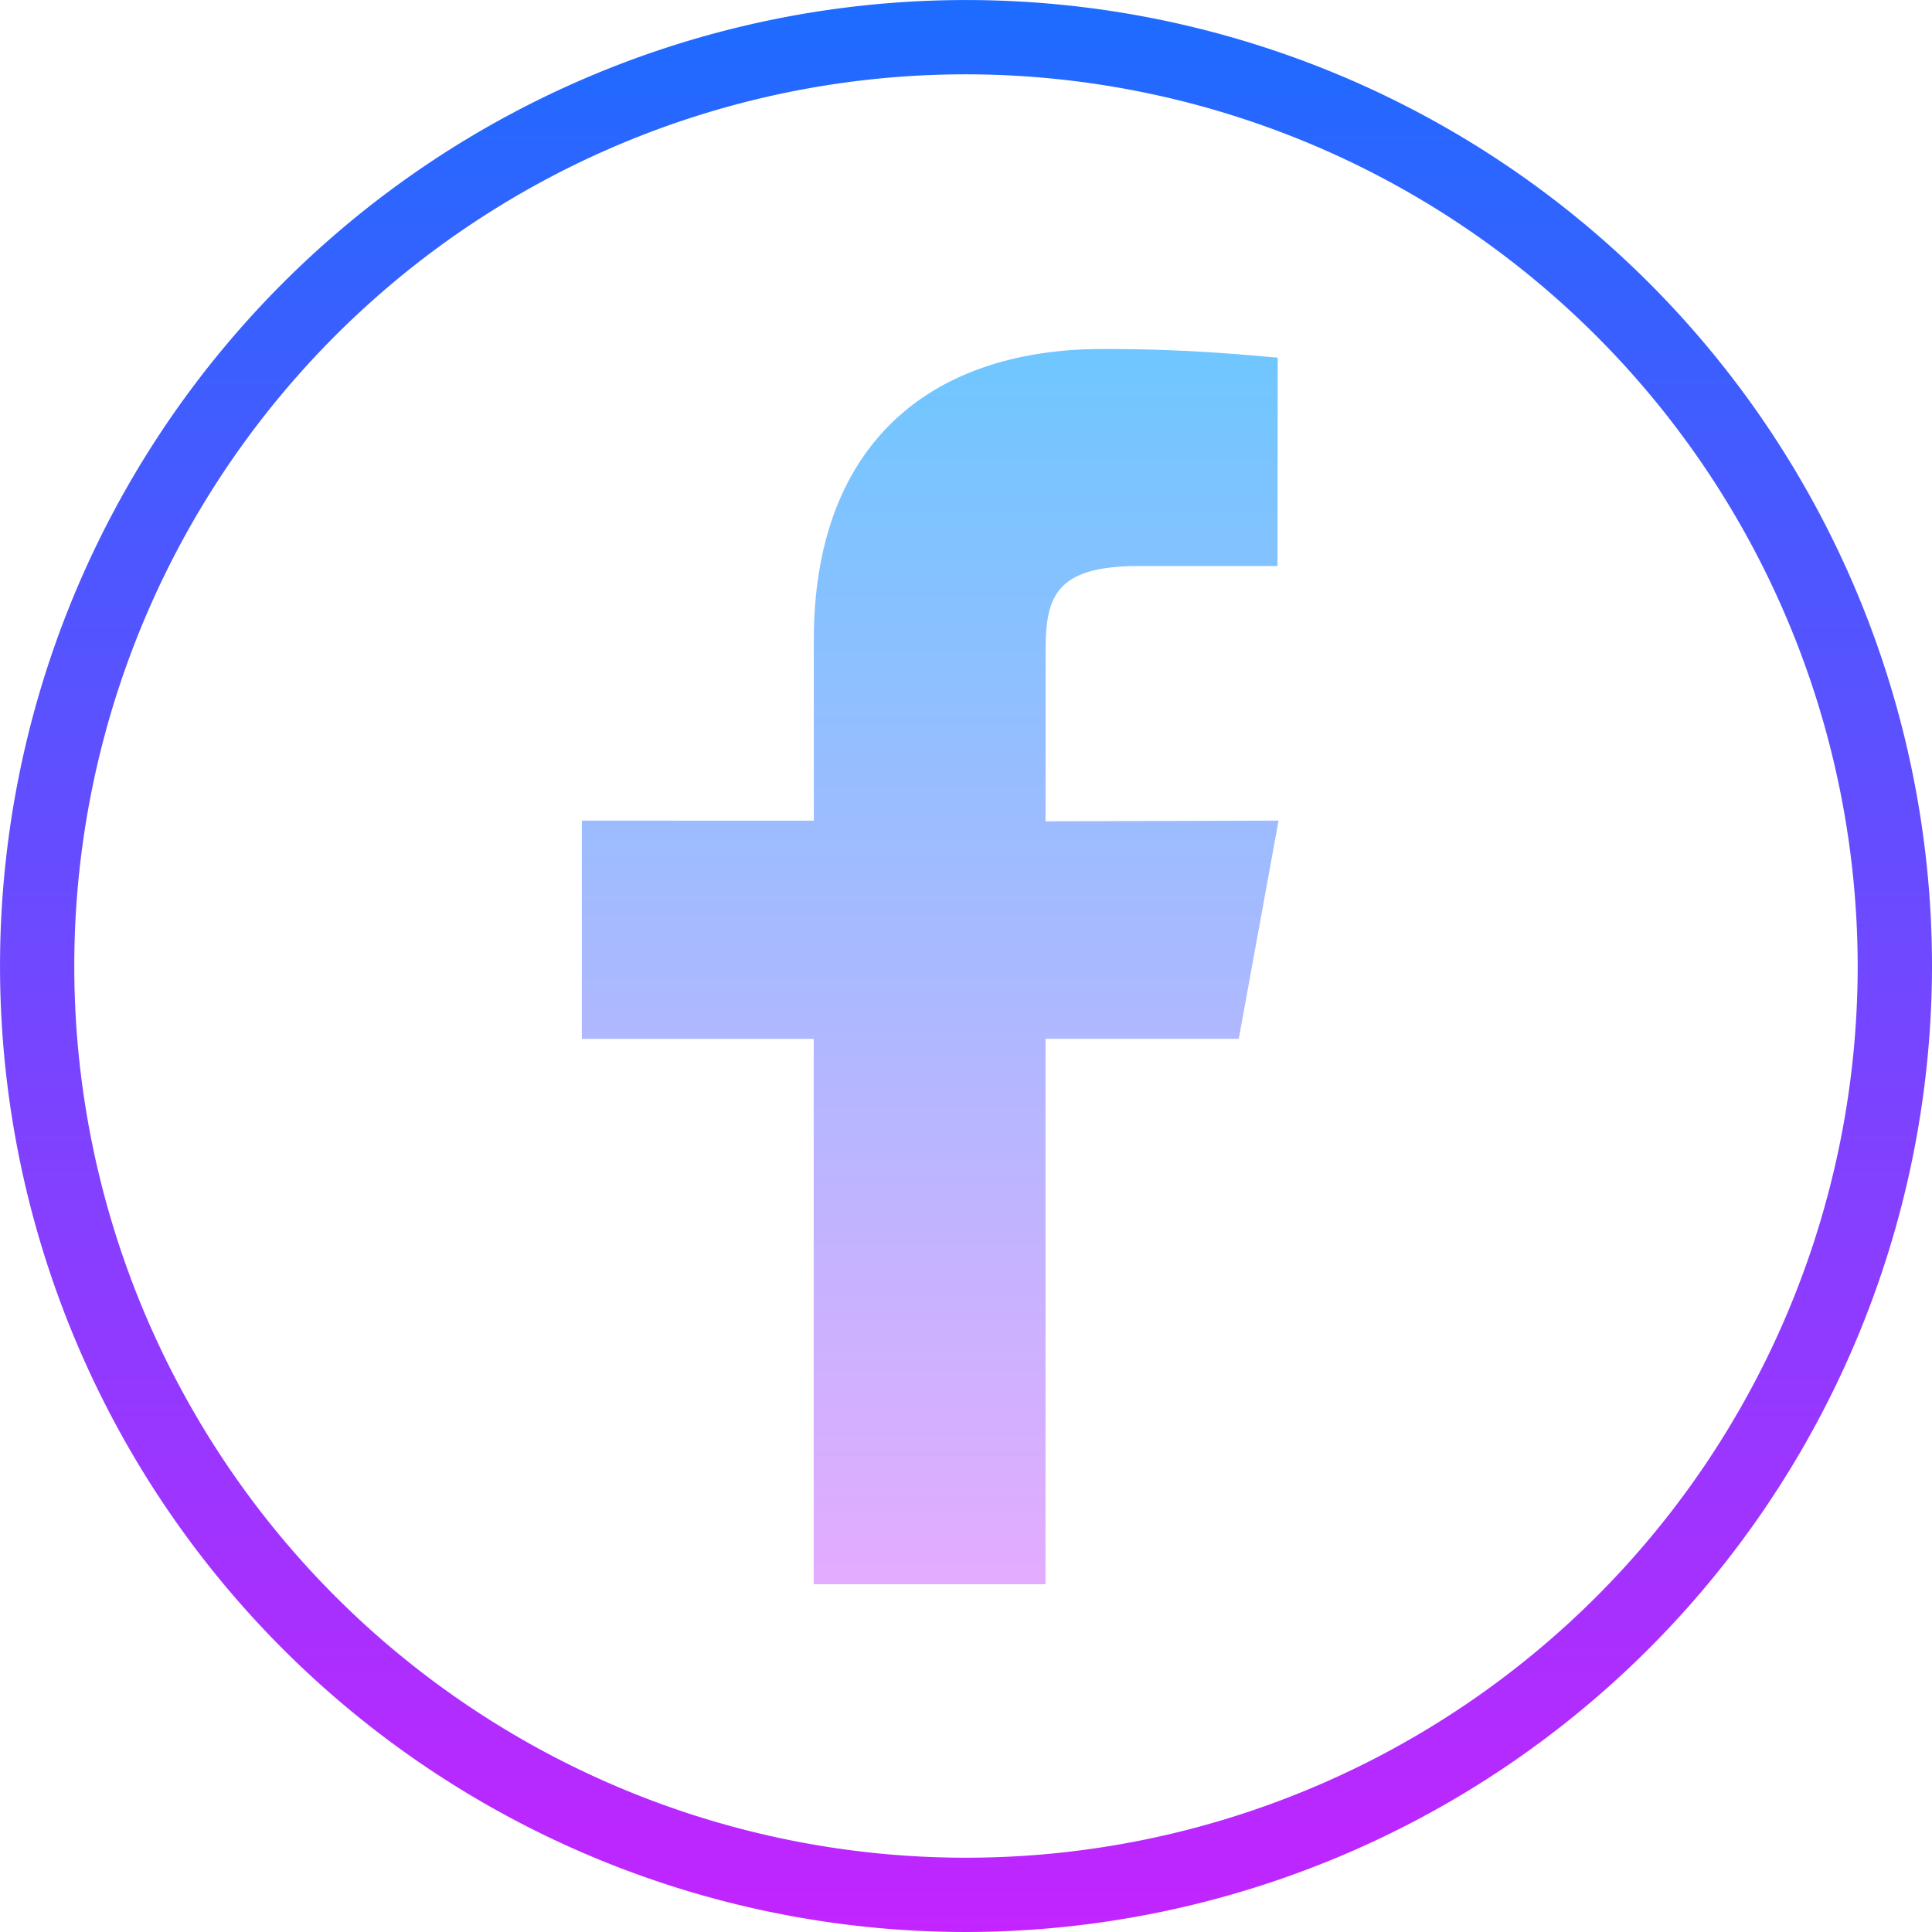 <svg id="icons8-facebook-circled" xmlns="http://www.w3.org/2000/svg" xmlns:xlink="http://www.w3.org/1999/xlink" width="59.509" height="59.509" viewBox="0 0 59.509 59.509">
  <defs>
    <linearGradient id="linear-gradient" x1="0.5" y1="-0.014" x2="0.5" y2="1.027" gradientUnits="objectBoundingBox">
      <stop offset="0" stop-color="#1a6dff"/>
      <stop offset="1" stop-color="#c822ff"/>
    </linearGradient>
    <linearGradient id="linear-gradient-2" x1="0.5" y1="-0.018" x2="0.5" y2="1.022" gradientUnits="objectBoundingBox">
      <stop offset="0" stop-color="#6dc7ff"/>
      <stop offset="1" stop-color="#e6abff"/>
    </linearGradient>
  </defs>
  <path id="Path_7" data-name="Path 7" d="M35.754,65.509A29.754,29.754,0,1,1,65.509,35.754,29.787,29.787,0,0,1,35.754,65.509Zm0-57.22A27.466,27.466,0,1,0,63.22,35.754,27.5,27.5,0,0,0,35.754,8.289Z" transform="translate(-6 -6)" fill="url(#linear-gradient)"/>
  <path id="Path_8" data-name="Path 8" d="M36.282,53.08v-16.8h5.952l1.226-6.721-7.178.021V25c0-1.952-.13-3.282,2.845-3.282h4.3l.006-6.419c-1.006-.083-2.705-.267-5.37-.267-5.564,0-8.918,3.155-8.918,8.949v5.579H22v6.721h7.141v16.8Z" transform="translate(-4.078 -4.283)" fill="url(#linear-gradient-2)"/>
</svg>
